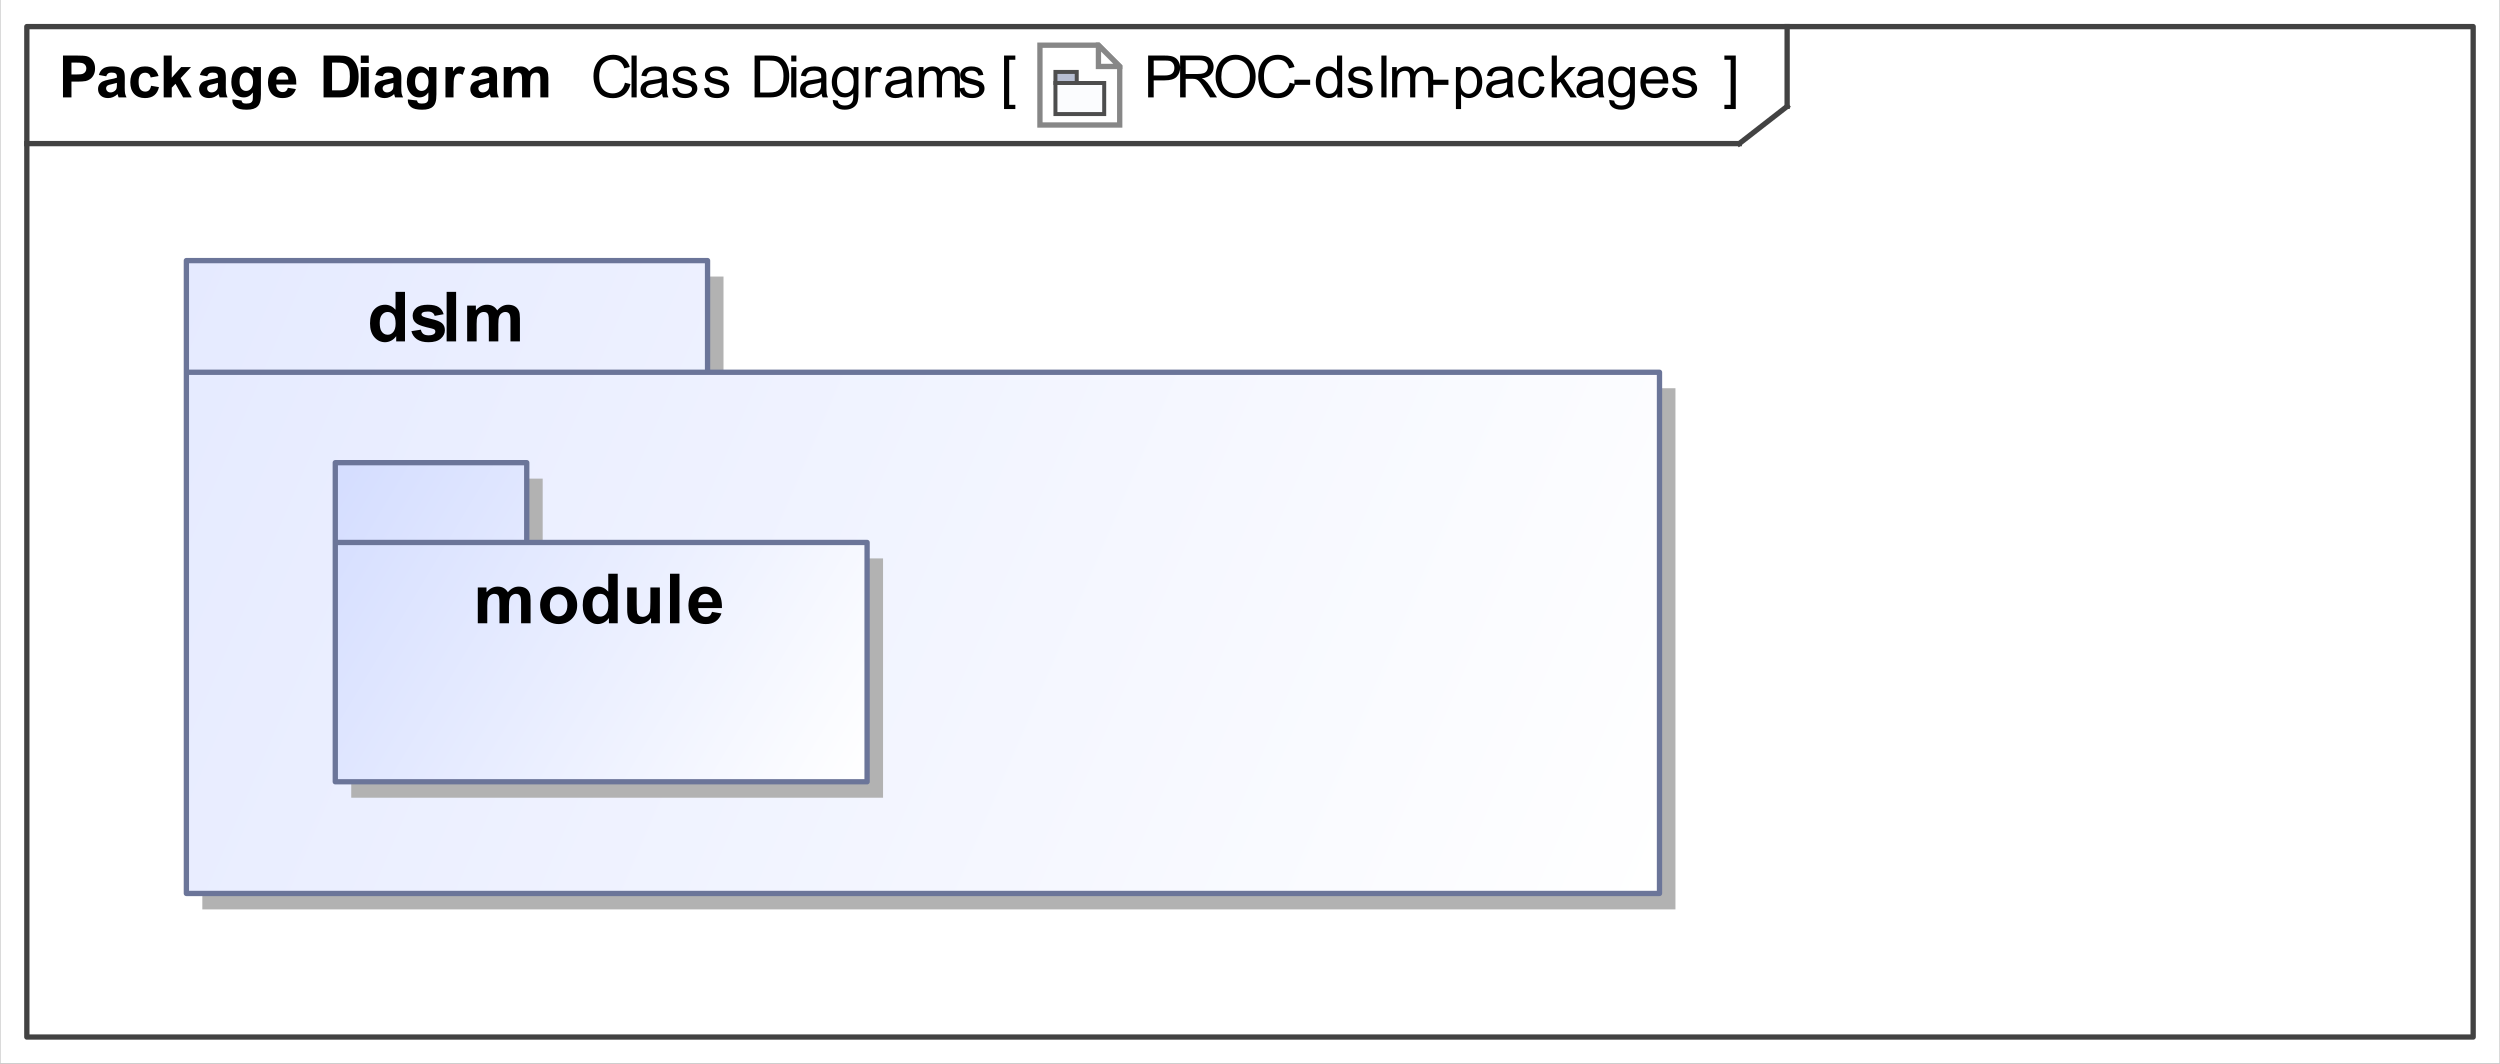 <?xml version="1.0" encoding="UTF-8"?>
<!DOCTYPE svg PUBLIC '-//W3C//DTD SVG 1.0//EN'
          'http://www.w3.org/TR/2001/REC-SVG-20010904/DTD/svg10.dtd'>
<svg fill-opacity="1" xmlns:xlink="http://www.w3.org/1999/xlink" color-rendering="auto" color-interpolation="auto" text-rendering="auto" stroke="black" stroke-linecap="square" width="4.896in" stroke-miterlimit="10" shape-rendering="auto" stroke-opacity="1" fill="black" stroke-dasharray="none" font-weight="normal" stroke-width="1" viewBox="0 0 470 200" height="2.083in" xmlns="http://www.w3.org/2000/svg" font-family="&apos;Arial&apos;" font-style="normal" stroke-linejoin="miter" font-size="12" stroke-dashoffset="0" image-rendering="auto"
><rect x="0" y="0" width="470" height="200" fill="#333333" stroke="none"/><!--Generated by the Batik Graphics2D SVG Generator
 This is MagicDraw diagram.--><defs id="genericDefs"
  /><g
  ><defs id="defs1"
    ><linearGradient x1="35" gradientUnits="userSpaceOnUse" x2="312" y1="49" y2="168" id="linearGradient1" spreadMethod="pad"
      ><stop stop-opacity="1" stop-color="rgb(229,234,255)" offset="0%"
        /><stop stop-opacity="1" stop-color="white" offset="100%"
      /></linearGradient
      ><linearGradient x1="63" gradientUnits="userSpaceOnUse" x2="163" y1="87" y2="147" id="linearGradient2" spreadMethod="pad"
      ><stop stop-opacity="1" stop-color="rgb(212,221,255)" offset="0%"
        /><stop stop-opacity="1" stop-color="white" offset="100%"
      /></linearGradient
      ><linearGradient transform="matrix(0.764 0.0 -758.046 -3.168 0.0 -1802.6)" x1="996.766" x2="1008.528" gradientUnits="userSpaceOnUse" y1="-573.824" y2="-570.987" id="gradient1" color-interpolation="sRGB" spreadMethod="pad"
      ><stop stop-color="rgb(251,252,254)" offset="0%"
        /><stop stop-color="rgb(157,190,219)" offset="0%"
        /><stop stop-color="rgb(192,214,232)" offset="0%"
        /><stop stop-color="rgb(220,232,242)" offset="0%"
        /><stop stop-color="white" offset="0%"
        /><stop stop-color="rgb(239,245,249)" offset="0%"
        /><stop stop-color="rgb(183,190,210)" offset="100%"
      /></linearGradient
      ><clipPath clipPathUnits="userSpaceOnUse" id="clipPath1"
      ><path d="M0 0 L470 0 L470 200 L0 200 L0 0 Z"
      /></clipPath
      ><clipPath clipPathUnits="userSpaceOnUse" id="clipPath2"
      ><path d="M-195 -8 L275 -8 L275 192 L-195 192 L-195 -8 Z"
      /></clipPath
      ><clipPath clipPathUnits="userSpaceOnUse" id="clipPath3"
      ><path d="M0 0 L0 16 L16 16 L16 0 Z"
      /></clipPath
    ></defs
    ><g fill="white" stroke="white"
    ><rect x="0" width="470" height="200" y="0" clip-path="url(#clipPath1)" stroke="none"
    /></g
    ><g fill="rgb(66,66,66)" text-rendering="geometricPrecision" stroke-linecap="butt" stroke="rgb(66,66,66)" stroke-linejoin="round"
    ><rect fill="none" x="5" width="460" height="190" y="5" clip-path="url(#clipPath1)"
      /><line y2="27" fill="none" x1="5" clip-path="url(#clipPath1)" x2="327" y1="27"
      /><line y2="20" fill="none" x1="336" clip-path="url(#clipPath1)" x2="336" y1="5"
      /><line y2="20" fill="none" x1="327" clip-path="url(#clipPath1)" x2="336" y1="27"
      /><path fill="black" d="M215.844 18.318 L215.844 10.443 L218.812 10.443 Q219.609 10.443 220.016 10.521 Q220.594 10.615 220.984 10.896 Q221.375 11.162 221.609 11.646 Q221.859 12.13 221.859 12.724 Q221.859 13.724 221.219 14.427 Q220.578 15.115 218.906 15.115 L216.891 15.115 L216.891 18.318 L215.844 18.318 ZM216.891 14.193 L218.922 14.193 Q219.938 14.193 220.359 13.818 Q220.781 13.443 220.781 12.755 Q220.781 12.255 220.531 11.912 Q220.281 11.552 219.875 11.443 Q219.609 11.38 218.906 11.38 L216.891 11.38 L216.891 14.193 ZM221.859 18.318 L221.859 10.443 L225.359 10.443 Q226.406 10.443 226.953 10.662 Q227.5 10.865 227.828 11.412 Q228.156 11.943 228.156 12.599 Q228.156 13.427 227.609 14.005 Q227.078 14.584 225.938 14.74 Q226.359 14.927 226.562 15.13 Q227.031 15.552 227.438 16.177 L228.797 18.318 L227.5 18.318 L226.453 16.677 Q226 15.974 225.703 15.599 Q225.406 15.224 225.172 15.068 Q224.938 14.912 224.703 14.865 Q224.516 14.818 224.109 14.818 L222.906 14.818 L222.906 18.318 L221.859 18.318 ZM222.906 13.912 L225.141 13.912 Q225.859 13.912 226.266 13.771 Q226.672 13.63 226.875 13.302 Q227.078 12.974 227.078 12.599 Q227.078 12.037 226.672 11.677 Q226.281 11.318 225.406 11.318 L222.906 11.318 L222.906 13.912 ZM228.531 14.49 Q228.531 12.521 229.578 11.412 Q230.641 10.302 232.297 10.302 Q233.391 10.302 234.266 10.834 Q235.141 11.349 235.594 12.287 Q236.062 13.209 236.062 14.396 Q236.062 15.584 235.578 16.537 Q235.094 17.474 234.203 17.974 Q233.328 18.459 232.297 18.459 Q231.188 18.459 230.312 17.927 Q229.438 17.38 228.984 16.459 Q228.531 15.521 228.531 14.49 ZM229.609 14.505 Q229.609 15.927 230.375 16.755 Q231.141 17.568 232.297 17.568 Q233.469 17.568 234.219 16.74 Q234.984 15.912 234.984 14.38 Q234.984 13.427 234.656 12.709 Q234.344 11.99 233.719 11.599 Q233.094 11.209 232.312 11.209 Q231.203 11.209 230.406 11.974 Q229.609 12.724 229.609 14.505 ZM242.469 15.552 L243.516 15.818 Q243.188 17.099 242.328 17.787 Q241.484 18.459 240.25 18.459 Q238.969 18.459 238.172 17.943 Q237.375 17.412 236.953 16.427 Q236.547 15.443 236.547 14.318 Q236.547 13.099 237.016 12.177 Q237.484 11.255 238.344 10.787 Q239.219 10.302 240.266 10.302 Q241.453 10.302 242.25 10.912 Q243.062 11.505 243.375 12.599 L242.344 12.849 Q242.078 11.99 241.547 11.599 Q241.031 11.209 240.25 11.209 Q239.328 11.209 238.719 11.646 Q238.109 12.068 237.859 12.802 Q237.625 13.537 237.625 14.318 Q237.625 15.318 237.906 16.068 Q238.203 16.818 238.812 17.193 Q239.438 17.568 240.156 17.568 Q241.031 17.568 241.641 17.068 Q242.25 16.552 242.469 15.552 ZM243.344 15.959 L243.344 14.99 L246.312 14.99 L246.312 15.959 L243.344 15.959 ZM251.422 18.318 L251.422 17.599 Q250.891 18.443 249.828 18.443 Q249.156 18.443 248.578 18.068 Q248 17.693 247.688 17.021 Q247.375 16.349 247.375 15.474 Q247.375 14.615 247.656 13.927 Q247.953 13.224 248.516 12.865 Q249.078 12.49 249.781 12.49 Q250.297 12.49 250.703 12.709 Q251.109 12.927 251.359 13.271 L251.359 10.443 L252.328 10.443 L252.328 18.318 L251.422 18.318 ZM248.375 15.474 Q248.375 16.568 248.828 17.115 Q249.297 17.646 249.922 17.646 Q250.562 17.646 251 17.13 Q251.438 16.615 251.438 15.552 Q251.438 14.38 250.984 13.834 Q250.547 13.287 249.875 13.287 Q249.234 13.287 248.797 13.818 Q248.375 14.334 248.375 15.474 ZM253.344 16.615 L254.297 16.459 Q254.375 17.037 254.734 17.349 Q255.109 17.646 255.766 17.646 Q256.438 17.646 256.75 17.38 Q257.078 17.115 257.078 16.74 Q257.078 16.412 256.797 16.224 Q256.594 16.099 255.812 15.896 Q254.75 15.63 254.328 15.443 Q253.922 15.24 253.703 14.896 Q253.5 14.552 253.5 14.13 Q253.5 13.74 253.672 13.427 Q253.844 13.099 254.156 12.88 Q254.375 12.709 254.766 12.599 Q255.156 12.49 255.594 12.49 Q256.266 12.49 256.766 12.677 Q257.281 12.865 257.516 13.209 Q257.766 13.537 257.859 14.084 L256.922 14.209 Q256.844 13.771 256.531 13.537 Q256.234 13.287 255.672 13.287 Q255 13.287 254.719 13.505 Q254.438 13.724 254.438 14.021 Q254.438 14.209 254.547 14.349 Q254.672 14.505 254.922 14.615 Q255.062 14.662 255.781 14.865 Q256.797 15.13 257.203 15.302 Q257.609 15.474 257.844 15.818 Q258.078 16.146 258.078 16.646 Q258.078 17.13 257.797 17.552 Q257.516 17.974 256.984 18.209 Q256.453 18.443 255.781 18.443 Q254.672 18.443 254.078 17.99 Q253.5 17.521 253.344 16.615 ZM259.703 18.318 L259.703 10.443 L260.672 10.443 L260.672 18.318 L259.703 18.318 ZM261.719 18.318 L261.719 12.615 L262.594 12.615 L262.594 13.412 Q262.859 12.99 263.297 12.74 Q263.75 12.49 264.312 12.49 Q264.953 12.49 265.359 12.755 Q265.766 13.005 265.938 13.49 Q266.609 12.49 267.688 12.49 Q268.547 12.49 269 12.959 Q269.453 13.427 269.453 14.396 L269.453 18.318 L268.5 18.318 L268.5 14.724 Q268.5 14.146 268.406 13.896 Q268.312 13.63 268.062 13.474 Q267.812 13.318 267.484 13.318 Q266.875 13.318 266.469 13.724 Q266.078 14.13 266.078 15.005 L266.078 18.318 L265.109 18.318 L265.109 14.615 Q265.109 13.974 264.875 13.646 Q264.641 13.318 264.109 13.318 Q263.703 13.318 263.344 13.537 Q263 13.755 262.844 14.177 Q262.688 14.584 262.688 15.365 L262.688 18.318 L261.719 18.318 ZM269.344 15.959 L269.344 14.99 L272.312 14.99 L272.312 15.959 L269.344 15.959 ZM273.719 20.505 L273.719 12.615 L274.609 12.615 L274.609 13.349 Q274.922 12.927 275.312 12.709 Q275.703 12.49 276.266 12.49 Q276.984 12.49 277.547 12.865 Q278.109 13.24 278.391 13.927 Q278.672 14.599 278.672 15.427 Q278.672 16.302 278.359 17.005 Q278.047 17.693 277.438 18.068 Q276.844 18.443 276.188 18.443 Q275.703 18.443 275.312 18.24 Q274.938 18.037 274.688 17.724 L274.688 20.505 L273.719 20.505 ZM274.594 15.505 Q274.594 16.599 275.047 17.13 Q275.5 17.646 276.125 17.646 Q276.766 17.646 277.219 17.115 Q277.688 16.568 277.688 15.412 Q277.688 14.334 277.234 13.787 Q276.797 13.24 276.172 13.24 Q275.547 13.24 275.062 13.818 Q274.594 14.396 274.594 15.505 ZM283.453 17.615 Q282.906 18.068 282.406 18.255 Q281.922 18.443 281.344 18.443 Q280.406 18.443 279.891 17.99 Q279.391 17.521 279.391 16.818 Q279.391 16.396 279.578 16.052 Q279.781 15.709 280.078 15.505 Q280.391 15.287 280.781 15.177 Q281.062 15.099 281.641 15.037 Q282.812 14.896 283.359 14.693 Q283.375 14.505 283.375 14.443 Q283.375 13.849 283.094 13.615 Q282.734 13.287 282 13.287 Q281.312 13.287 280.984 13.521 Q280.672 13.755 280.516 14.365 L279.562 14.24 Q279.688 13.63 279.984 13.255 Q280.281 12.88 280.844 12.693 Q281.406 12.49 282.141 12.49 Q282.875 12.49 283.328 12.662 Q283.781 12.834 283.984 13.099 Q284.203 13.349 284.297 13.74 Q284.344 13.99 284.344 14.646 L284.344 15.927 Q284.344 17.271 284.406 17.63 Q284.469 17.99 284.656 18.318 L283.641 18.318 Q283.484 18.021 283.453 17.615 ZM283.359 15.459 Q282.844 15.677 281.781 15.818 Q281.188 15.912 280.938 16.021 Q280.703 16.115 280.562 16.334 Q280.422 16.537 280.422 16.787 Q280.422 17.177 280.719 17.443 Q281.016 17.693 281.578 17.693 Q282.141 17.693 282.562 17.443 Q283 17.193 283.219 16.771 Q283.359 16.443 283.359 15.802 L283.359 15.459 ZM289.453 16.224 L290.391 16.349 Q290.25 17.334 289.594 17.896 Q288.953 18.443 288.031 18.443 Q286.859 18.443 286.141 17.677 Q285.438 16.912 285.438 15.49 Q285.438 14.568 285.734 13.88 Q286.047 13.177 286.672 12.834 Q287.297 12.49 288.031 12.49 Q288.953 12.49 289.547 12.959 Q290.141 13.427 290.312 14.287 L289.359 14.427 Q289.234 13.865 288.891 13.584 Q288.547 13.287 288.062 13.287 Q287.344 13.287 286.875 13.818 Q286.422 14.334 286.422 15.459 Q286.422 16.615 286.859 17.13 Q287.297 17.646 288.016 17.646 Q288.578 17.646 288.953 17.302 Q289.344 16.959 289.453 16.224 ZM291.734 18.318 L291.734 10.443 L292.703 10.443 L292.703 14.927 L294.984 12.615 L296.234 12.615 L294.062 14.724 L296.453 18.318 L295.266 18.318 L293.375 15.396 L292.703 16.052 L292.703 18.318 L291.734 18.318 ZM300.453 17.615 Q299.906 18.068 299.406 18.255 Q298.922 18.443 298.344 18.443 Q297.406 18.443 296.891 17.99 Q296.391 17.521 296.391 16.818 Q296.391 16.396 296.578 16.052 Q296.781 15.709 297.078 15.505 Q297.391 15.287 297.781 15.177 Q298.062 15.099 298.641 15.037 Q299.812 14.896 300.359 14.693 Q300.375 14.505 300.375 14.443 Q300.375 13.849 300.094 13.615 Q299.734 13.287 299 13.287 Q298.312 13.287 297.984 13.521 Q297.672 13.755 297.516 14.365 L296.562 14.24 Q296.688 13.63 296.984 13.255 Q297.281 12.88 297.844 12.693 Q298.406 12.49 299.141 12.49 Q299.875 12.49 300.328 12.662 Q300.781 12.834 300.984 13.099 Q301.203 13.349 301.297 13.74 Q301.344 13.99 301.344 14.646 L301.344 15.927 Q301.344 17.271 301.406 17.63 Q301.469 17.99 301.656 18.318 L300.641 18.318 Q300.484 18.021 300.453 17.615 ZM300.359 15.459 Q299.844 15.677 298.781 15.818 Q298.188 15.912 297.938 16.021 Q297.703 16.115 297.562 16.334 Q297.422 16.537 297.422 16.787 Q297.422 17.177 297.719 17.443 Q298.016 17.693 298.578 17.693 Q299.141 17.693 299.562 17.443 Q300 17.193 300.219 16.771 Q300.359 16.443 300.359 15.802 L300.359 15.459 ZM302.547 18.787 L303.484 18.927 Q303.547 19.365 303.812 19.568 Q304.172 19.834 304.797 19.834 Q305.469 19.834 305.828 19.568 Q306.203 19.302 306.328 18.818 Q306.406 18.521 306.406 17.568 Q305.766 18.318 304.812 18.318 Q303.641 18.318 303 17.474 Q302.359 16.615 302.359 15.427 Q302.359 14.615 302.656 13.927 Q302.953 13.24 303.5 12.865 Q304.062 12.49 304.828 12.49 Q305.828 12.49 306.484 13.302 L306.484 12.615 L307.375 12.615 L307.375 17.537 Q307.375 18.88 307.109 19.427 Q306.844 19.99 306.25 20.302 Q305.656 20.63 304.797 20.63 Q303.781 20.63 303.156 20.162 Q302.531 19.709 302.547 18.787 ZM303.344 15.365 Q303.344 16.49 303.781 17.005 Q304.234 17.521 304.906 17.521 Q305.578 17.521 306.031 17.005 Q306.484 16.49 306.484 15.396 Q306.484 14.349 306.016 13.818 Q305.547 13.287 304.891 13.287 Q304.25 13.287 303.797 13.818 Q303.344 14.334 303.344 15.365 ZM312.625 16.474 L313.625 16.599 Q313.391 17.474 312.75 17.959 Q312.109 18.443 311.125 18.443 Q309.875 18.443 309.141 17.677 Q308.406 16.912 308.406 15.521 Q308.406 14.068 309.141 13.287 Q309.891 12.49 311.062 12.49 Q312.219 12.49 312.938 13.271 Q313.656 14.037 313.656 15.459 Q313.656 15.537 313.656 15.709 L309.406 15.709 Q309.453 16.646 309.922 17.146 Q310.406 17.646 311.125 17.646 Q311.656 17.646 312.031 17.38 Q312.406 17.099 312.625 16.474 ZM309.453 14.912 L312.641 14.912 Q312.578 14.193 312.281 13.834 Q311.812 13.287 311.078 13.287 Q310.406 13.287 309.953 13.74 Q309.5 14.177 309.453 14.912 ZM314.344 16.615 L315.297 16.459 Q315.375 17.037 315.734 17.349 Q316.109 17.646 316.766 17.646 Q317.438 17.646 317.75 17.38 Q318.078 17.115 318.078 16.74 Q318.078 16.412 317.797 16.224 Q317.594 16.099 316.812 15.896 Q315.75 15.63 315.328 15.443 Q314.922 15.24 314.703 14.896 Q314.5 14.552 314.5 14.13 Q314.5 13.74 314.672 13.427 Q314.844 13.099 315.156 12.88 Q315.375 12.709 315.766 12.599 Q316.156 12.49 316.594 12.49 Q317.266 12.49 317.766 12.677 Q318.281 12.865 318.516 13.209 Q318.766 13.537 318.859 14.084 L317.922 14.209 Q317.844 13.771 317.531 13.537 Q317.234 13.287 316.672 13.287 Q316 13.287 315.719 13.505 Q315.438 13.724 315.438 14.021 Q315.438 14.209 315.547 14.349 Q315.672 14.505 315.922 14.615 Q316.062 14.662 316.781 14.865 Q317.797 15.13 318.203 15.302 Q318.609 15.474 318.844 15.818 Q319.078 16.146 319.078 16.646 Q319.078 17.13 318.797 17.552 Q318.516 17.974 317.984 18.209 Q317.453 18.443 316.781 18.443 Q315.672 18.443 315.078 17.99 Q314.5 17.521 314.344 16.615 Z" clip-path="url(#clipPath1)" stroke="none"
      /><path fill="black" d="M11.797 18.318 L11.797 10.443 L14.359 10.443 Q15.797 10.443 16.25 10.568 Q16.922 10.74 17.375 11.334 Q17.828 11.927 17.828 12.865 Q17.828 13.584 17.562 14.084 Q17.312 14.584 16.906 14.865 Q16.5 15.146 16.078 15.24 Q15.5 15.349 14.422 15.349 L13.391 15.349 L13.391 18.318 L11.797 18.318 ZM13.391 11.771 L13.391 14.005 L14.266 14.005 Q15.203 14.005 15.516 13.88 Q15.828 13.755 16 13.505 Q16.188 13.24 16.188 12.88 Q16.188 12.459 15.938 12.177 Q15.688 11.896 15.297 11.834 Q15.016 11.771 14.156 11.771 L13.391 11.771 ZM19.922 14.349 L18.547 14.099 Q18.781 13.287 19.344 12.896 Q19.906 12.49 21.016 12.49 Q22.031 12.49 22.516 12.724 Q23.016 12.959 23.219 13.334 Q23.422 13.693 23.422 14.677 L23.406 16.443 Q23.406 17.193 23.469 17.552 Q23.547 17.912 23.75 18.318 L22.25 18.318 Q22.188 18.162 22.109 17.865 Q22.078 17.74 22.062 17.693 Q21.672 18.068 21.219 18.255 Q20.781 18.443 20.281 18.443 Q19.406 18.443 18.891 17.974 Q18.391 17.49 18.391 16.755 Q18.391 16.271 18.625 15.896 Q18.859 15.521 19.266 15.318 Q19.688 15.115 20.469 14.959 Q21.531 14.771 21.938 14.599 L21.938 14.443 Q21.938 14.005 21.719 13.834 Q21.5 13.646 20.906 13.646 Q20.516 13.646 20.281 13.802 Q20.062 13.959 19.922 14.349 ZM21.938 15.584 Q21.641 15.677 21.016 15.818 Q20.391 15.943 20.203 16.068 Q19.906 16.287 19.906 16.599 Q19.906 16.927 20.141 17.162 Q20.375 17.38 20.734 17.38 Q21.141 17.38 21.516 17.115 Q21.797 16.912 21.875 16.615 Q21.938 16.427 21.938 15.88 L21.938 15.584 ZM29.766 14.302 L28.281 14.568 Q28.203 14.13 27.938 13.912 Q27.672 13.677 27.25 13.677 Q26.688 13.677 26.344 14.068 Q26.016 14.443 26.016 15.365 Q26.016 16.38 26.344 16.802 Q26.688 17.224 27.266 17.224 Q27.703 17.224 27.969 16.974 Q28.25 16.724 28.359 16.13 L29.844 16.38 Q29.609 17.412 28.953 17.927 Q28.297 18.443 27.203 18.443 Q25.938 18.443 25.188 17.662 Q24.453 16.865 24.453 15.474 Q24.453 14.052 25.203 13.271 Q25.953 12.49 27.219 12.49 Q28.266 12.49 28.875 12.943 Q29.5 13.38 29.766 14.302 ZM30.734 18.318 L30.734 10.443 L32.25 10.443 L32.25 14.615 L34.016 12.615 L35.875 12.615 L33.922 14.693 L36.016 18.318 L34.391 18.318 L32.953 15.755 L32.25 16.49 L32.25 18.318 L30.734 18.318 ZM38.922 14.349 L37.547 14.099 Q37.781 13.287 38.344 12.896 Q38.906 12.49 40.016 12.49 Q41.031 12.49 41.516 12.724 Q42.016 12.959 42.219 13.334 Q42.422 13.693 42.422 14.677 L42.406 16.443 Q42.406 17.193 42.469 17.552 Q42.547 17.912 42.75 18.318 L41.25 18.318 Q41.188 18.162 41.109 17.865 Q41.078 17.74 41.062 17.693 Q40.672 18.068 40.219 18.255 Q39.781 18.443 39.281 18.443 Q38.406 18.443 37.891 17.974 Q37.391 17.49 37.391 16.755 Q37.391 16.271 37.625 15.896 Q37.859 15.521 38.266 15.318 Q38.688 15.115 39.469 14.959 Q40.531 14.771 40.938 14.599 L40.938 14.443 Q40.938 14.005 40.719 13.834 Q40.5 13.646 39.906 13.646 Q39.516 13.646 39.281 13.802 Q39.062 13.959 38.922 14.349 ZM40.938 15.584 Q40.641 15.677 40.016 15.818 Q39.391 15.943 39.203 16.068 Q38.906 16.287 38.906 16.599 Q38.906 16.927 39.141 17.162 Q39.375 17.38 39.734 17.38 Q40.141 17.38 40.516 17.115 Q40.797 16.912 40.875 16.615 Q40.938 16.427 40.938 15.88 L40.938 15.584 ZM43.656 18.693 L45.375 18.896 Q45.422 19.209 45.578 19.318 Q45.781 19.474 46.25 19.474 Q46.844 19.474 47.141 19.302 Q47.328 19.177 47.438 18.927 Q47.5 18.724 47.5 18.224 L47.5 17.396 Q46.828 18.318 45.797 18.318 Q44.656 18.318 43.984 17.349 Q43.453 16.584 43.453 15.427 Q43.453 14.005 44.141 13.255 Q44.828 12.49 45.859 12.49 Q46.922 12.49 47.609 13.412 L47.609 12.615 L49.016 12.615 L49.016 17.74 Q49.016 18.74 48.844 19.24 Q48.688 19.74 48.375 20.021 Q48.078 20.318 47.578 20.474 Q47.078 20.63 46.312 20.63 Q44.859 20.63 44.25 20.13 Q43.641 19.646 43.641 18.88 Q43.641 18.802 43.656 18.693 ZM45 15.349 Q45 16.255 45.344 16.677 Q45.703 17.099 46.219 17.099 Q46.766 17.099 47.141 16.677 Q47.531 16.24 47.531 15.38 Q47.531 14.505 47.156 14.084 Q46.797 13.646 46.25 13.646 Q45.703 13.646 45.344 14.068 Q45 14.49 45 15.349 ZM54.094 16.505 L55.594 16.755 Q55.312 17.584 54.688 18.021 Q54.062 18.443 53.109 18.443 Q51.625 18.443 50.906 17.474 Q50.344 16.693 50.344 15.505 Q50.344 14.084 51.078 13.287 Q51.828 12.49 52.969 12.49 Q54.234 12.49 54.969 13.334 Q55.703 14.162 55.672 15.896 L51.891 15.896 Q51.906 16.568 52.25 16.943 Q52.609 17.318 53.125 17.318 Q53.484 17.318 53.719 17.13 Q53.969 16.927 54.094 16.505 ZM54.172 14.974 Q54.156 14.318 53.828 13.99 Q53.516 13.646 53.062 13.646 Q52.562 13.646 52.234 14.005 Q51.922 14.365 51.922 14.974 L54.172 14.974 ZM60.797 10.443 L63.703 10.443 Q64.688 10.443 65.203 10.599 Q65.891 10.802 66.375 11.318 Q66.875 11.834 67.125 12.599 Q67.391 13.349 67.391 14.459 Q67.391 15.427 67.156 16.13 Q66.859 16.99 66.312 17.521 Q65.891 17.927 65.188 18.146 Q64.672 18.318 63.781 18.318 L60.797 18.318 L60.797 10.443 ZM62.391 11.771 L62.391 16.99 L63.578 16.99 Q64.234 16.99 64.531 16.912 Q64.922 16.818 65.172 16.599 Q65.438 16.365 65.594 15.834 Q65.75 15.302 65.75 14.38 Q65.75 13.474 65.594 12.99 Q65.438 12.49 65.141 12.224 Q64.844 11.943 64.406 11.849 Q64.078 11.771 63.094 11.771 L62.391 11.771 ZM67.797 11.834 L67.797 10.443 L69.297 10.443 L69.297 11.834 L67.797 11.834 ZM67.797 18.318 L67.797 12.615 L69.297 12.615 L69.297 18.318 L67.797 18.318 ZM71.922 14.349 L70.547 14.099 Q70.781 13.287 71.344 12.896 Q71.906 12.49 73.016 12.49 Q74.031 12.49 74.516 12.724 Q75.016 12.959 75.219 13.334 Q75.422 13.693 75.422 14.677 L75.406 16.443 Q75.406 17.193 75.469 17.552 Q75.547 17.912 75.75 18.318 L74.25 18.318 Q74.188 18.162 74.109 17.865 Q74.078 17.74 74.062 17.693 Q73.672 18.068 73.219 18.255 Q72.781 18.443 72.281 18.443 Q71.406 18.443 70.891 17.974 Q70.391 17.49 70.391 16.755 Q70.391 16.271 70.625 15.896 Q70.859 15.521 71.266 15.318 Q71.688 15.115 72.469 14.959 Q73.531 14.771 73.938 14.599 L73.938 14.443 Q73.938 14.005 73.719 13.834 Q73.5 13.646 72.906 13.646 Q72.516 13.646 72.281 13.802 Q72.062 13.959 71.922 14.349 ZM73.938 15.584 Q73.641 15.677 73.016 15.818 Q72.391 15.943 72.203 16.068 Q71.906 16.287 71.906 16.599 Q71.906 16.927 72.141 17.162 Q72.375 17.38 72.734 17.38 Q73.141 17.38 73.516 17.115 Q73.797 16.912 73.875 16.615 Q73.938 16.427 73.938 15.88 L73.938 15.584 ZM76.656 18.693 L78.375 18.896 Q78.422 19.209 78.578 19.318 Q78.781 19.474 79.25 19.474 Q79.844 19.474 80.141 19.302 Q80.328 19.177 80.438 18.927 Q80.5 18.724 80.5 18.224 L80.5 17.396 Q79.828 18.318 78.797 18.318 Q77.656 18.318 76.984 17.349 Q76.453 16.584 76.453 15.427 Q76.453 14.005 77.141 13.255 Q77.828 12.49 78.859 12.49 Q79.922 12.49 80.609 13.412 L80.609 12.615 L82.016 12.615 L82.016 17.74 Q82.016 18.74 81.844 19.24 Q81.688 19.74 81.375 20.021 Q81.078 20.318 80.578 20.474 Q80.078 20.63 79.312 20.63 Q77.859 20.63 77.25 20.13 Q76.641 19.646 76.641 18.88 Q76.641 18.802 76.656 18.693 ZM78 15.349 Q78 16.255 78.344 16.677 Q78.703 17.099 79.219 17.099 Q79.766 17.099 80.141 16.677 Q80.531 16.24 80.531 15.38 Q80.531 14.505 80.156 14.084 Q79.797 13.646 79.25 13.646 Q78.703 13.646 78.344 14.068 Q78 14.49 78 15.349 ZM85.234 18.318 L83.719 18.318 L83.719 12.615 L85.125 12.615 L85.125 13.427 Q85.484 12.849 85.766 12.677 Q86.062 12.49 86.422 12.49 Q86.938 12.49 87.422 12.771 L86.953 14.084 Q86.578 13.834 86.25 13.834 Q85.922 13.834 85.703 14.021 Q85.484 14.193 85.359 14.646 Q85.234 15.099 85.234 16.552 L85.234 18.318 ZM89.922 14.349 L88.547 14.099 Q88.781 13.287 89.344 12.896 Q89.906 12.49 91.016 12.49 Q92.031 12.49 92.516 12.724 Q93.016 12.959 93.219 13.334 Q93.422 13.693 93.422 14.677 L93.406 16.443 Q93.406 17.193 93.469 17.552 Q93.547 17.912 93.75 18.318 L92.25 18.318 Q92.188 18.162 92.109 17.865 Q92.078 17.74 92.062 17.693 Q91.672 18.068 91.219 18.255 Q90.781 18.443 90.281 18.443 Q89.406 18.443 88.891 17.974 Q88.391 17.49 88.391 16.755 Q88.391 16.271 88.625 15.896 Q88.859 15.521 89.266 15.318 Q89.688 15.115 90.469 14.959 Q91.531 14.771 91.938 14.599 L91.938 14.443 Q91.938 14.005 91.719 13.834 Q91.5 13.646 90.906 13.646 Q90.516 13.646 90.281 13.802 Q90.062 13.959 89.922 14.349 ZM91.938 15.584 Q91.641 15.677 91.016 15.818 Q90.391 15.943 90.203 16.068 Q89.906 16.287 89.906 16.599 Q89.906 16.927 90.141 17.162 Q90.375 17.38 90.734 17.38 Q91.141 17.38 91.516 17.115 Q91.797 16.912 91.875 16.615 Q91.938 16.427 91.938 15.88 L91.938 15.584 ZM94.672 12.615 L96.062 12.615 L96.062 13.396 Q96.812 12.49 97.844 12.49 Q98.391 12.49 98.797 12.724 Q99.203 12.943 99.453 13.396 Q99.828 12.943 100.266 12.724 Q100.703 12.49 101.203 12.49 Q101.828 12.49 102.266 12.74 Q102.703 12.99 102.906 13.49 Q103.062 13.849 103.062 14.677 L103.062 18.318 L101.562 18.318 L101.562 15.052 Q101.562 14.209 101.406 13.959 Q101.188 13.646 100.75 13.646 Q100.438 13.646 100.156 13.834 Q99.875 14.021 99.75 14.396 Q99.641 14.771 99.641 15.584 L99.641 18.318 L98.125 18.318 L98.125 15.193 Q98.125 14.365 98.047 14.13 Q97.969 13.88 97.797 13.771 Q97.625 13.646 97.328 13.646 Q96.984 13.646 96.703 13.834 Q96.422 14.021 96.297 14.38 Q96.188 14.724 96.188 15.552 L96.188 18.318 L94.672 18.318 L94.672 12.615 Z" clip-path="url(#clipPath1)" stroke="none"
      /><path fill="black" d="M117.469 15.552 L118.516 15.818 Q118.188 17.099 117.328 17.787 Q116.484 18.459 115.25 18.459 Q113.969 18.459 113.172 17.943 Q112.375 17.412 111.953 16.427 Q111.547 15.443 111.547 14.318 Q111.547 13.099 112.016 12.177 Q112.484 11.255 113.344 10.787 Q114.219 10.302 115.266 10.302 Q116.453 10.302 117.25 10.912 Q118.062 11.505 118.375 12.599 L117.344 12.849 Q117.078 11.99 116.547 11.599 Q116.031 11.209 115.25 11.209 Q114.328 11.209 113.719 11.646 Q113.109 12.068 112.859 12.802 Q112.625 13.537 112.625 14.318 Q112.625 15.318 112.906 16.068 Q113.203 16.818 113.812 17.193 Q114.438 17.568 115.156 17.568 Q116.031 17.568 116.641 17.068 Q117.25 16.552 117.469 15.552 ZM118.703 18.318 L118.703 10.443 L119.672 10.443 L119.672 18.318 L118.703 18.318 ZM124.453 17.615 Q123.906 18.068 123.406 18.255 Q122.922 18.443 122.344 18.443 Q121.406 18.443 120.891 17.99 Q120.391 17.521 120.391 16.818 Q120.391 16.396 120.578 16.052 Q120.781 15.709 121.078 15.505 Q121.391 15.287 121.781 15.177 Q122.062 15.099 122.641 15.037 Q123.812 14.896 124.359 14.693 Q124.375 14.505 124.375 14.443 Q124.375 13.849 124.094 13.615 Q123.734 13.287 123 13.287 Q122.312 13.287 121.984 13.521 Q121.672 13.755 121.516 14.365 L120.562 14.24 Q120.688 13.63 120.984 13.255 Q121.281 12.88 121.844 12.693 Q122.406 12.49 123.141 12.49 Q123.875 12.49 124.328 12.662 Q124.781 12.834 124.984 13.099 Q125.203 13.349 125.297 13.74 Q125.344 13.99 125.344 14.646 L125.344 15.927 Q125.344 17.271 125.406 17.63 Q125.469 17.99 125.656 18.318 L124.641 18.318 Q124.484 18.021 124.453 17.615 ZM124.359 15.459 Q123.844 15.677 122.781 15.818 Q122.188 15.912 121.938 16.021 Q121.703 16.115 121.562 16.334 Q121.422 16.537 121.422 16.787 Q121.422 17.177 121.719 17.443 Q122.016 17.693 122.578 17.693 Q123.141 17.693 123.562 17.443 Q124 17.193 124.219 16.771 Q124.359 16.443 124.359 15.802 L124.359 15.459 ZM126.344 16.615 L127.297 16.459 Q127.375 17.037 127.734 17.349 Q128.109 17.646 128.766 17.646 Q129.438 17.646 129.75 17.38 Q130.078 17.115 130.078 16.74 Q130.078 16.412 129.797 16.224 Q129.594 16.099 128.812 15.896 Q127.75 15.63 127.328 15.443 Q126.922 15.24 126.703 14.896 Q126.5 14.552 126.5 14.13 Q126.5 13.74 126.672 13.427 Q126.844 13.099 127.156 12.88 Q127.375 12.709 127.766 12.599 Q128.156 12.49 128.594 12.49 Q129.266 12.49 129.766 12.677 Q130.281 12.865 130.516 13.209 Q130.766 13.537 130.859 14.084 L129.922 14.209 Q129.844 13.771 129.531 13.537 Q129.234 13.287 128.672 13.287 Q128 13.287 127.719 13.505 Q127.438 13.724 127.438 14.021 Q127.438 14.209 127.547 14.349 Q127.672 14.505 127.922 14.615 Q128.062 14.662 128.781 14.865 Q129.797 15.13 130.203 15.302 Q130.609 15.474 130.844 15.818 Q131.078 16.146 131.078 16.646 Q131.078 17.13 130.797 17.552 Q130.516 17.974 129.984 18.209 Q129.453 18.443 128.781 18.443 Q127.672 18.443 127.078 17.99 Q126.5 17.521 126.344 16.615 ZM132.344 16.615 L133.297 16.459 Q133.375 17.037 133.734 17.349 Q134.109 17.646 134.766 17.646 Q135.438 17.646 135.75 17.38 Q136.078 17.115 136.078 16.74 Q136.078 16.412 135.797 16.224 Q135.594 16.099 134.812 15.896 Q133.75 15.63 133.328 15.443 Q132.922 15.24 132.703 14.896 Q132.5 14.552 132.5 14.13 Q132.5 13.74 132.672 13.427 Q132.844 13.099 133.156 12.88 Q133.375 12.709 133.766 12.599 Q134.156 12.49 134.594 12.49 Q135.266 12.49 135.766 12.677 Q136.281 12.865 136.516 13.209 Q136.766 13.537 136.859 14.084 L135.922 14.209 Q135.844 13.771 135.531 13.537 Q135.234 13.287 134.672 13.287 Q134 13.287 133.719 13.505 Q133.438 13.724 133.438 14.021 Q133.438 14.209 133.547 14.349 Q133.672 14.505 133.922 14.615 Q134.062 14.662 134.781 14.865 Q135.797 15.13 136.203 15.302 Q136.609 15.474 136.844 15.818 Q137.078 16.146 137.078 16.646 Q137.078 17.13 136.797 17.552 Q136.516 17.974 135.984 18.209 Q135.453 18.443 134.781 18.443 Q133.672 18.443 133.078 17.99 Q132.5 17.521 132.344 16.615 ZM141.844 18.318 L141.844 10.443 L144.562 10.443 Q145.484 10.443 145.969 10.552 Q146.641 10.709 147.125 11.115 Q147.734 11.646 148.047 12.474 Q148.359 13.287 148.359 14.334 Q148.359 15.24 148.141 15.927 Q147.938 16.615 147.609 17.068 Q147.281 17.521 146.891 17.787 Q146.5 18.052 145.953 18.193 Q145.406 18.318 144.688 18.318 L141.844 18.318 ZM142.891 17.396 L144.578 17.396 Q145.344 17.396 145.781 17.255 Q146.234 17.099 146.5 16.834 Q146.875 16.459 147.078 15.834 Q147.281 15.209 147.281 14.318 Q147.281 13.084 146.875 12.427 Q146.469 11.755 145.891 11.537 Q145.469 11.38 144.547 11.38 L142.891 11.38 L142.891 17.396 ZM148.734 11.552 L148.734 10.443 L149.703 10.443 L149.703 11.552 L148.734 11.552 ZM148.734 18.318 L148.734 12.615 L149.703 12.615 L149.703 18.318 L148.734 18.318 ZM154.453 17.615 Q153.906 18.068 153.406 18.255 Q152.922 18.443 152.344 18.443 Q151.406 18.443 150.891 17.99 Q150.391 17.521 150.391 16.818 Q150.391 16.396 150.578 16.052 Q150.781 15.709 151.078 15.505 Q151.391 15.287 151.781 15.177 Q152.062 15.099 152.641 15.037 Q153.812 14.896 154.359 14.693 Q154.375 14.505 154.375 14.443 Q154.375 13.849 154.094 13.615 Q153.734 13.287 153 13.287 Q152.312 13.287 151.984 13.521 Q151.672 13.755 151.516 14.365 L150.562 14.24 Q150.688 13.63 150.984 13.255 Q151.281 12.88 151.844 12.693 Q152.406 12.49 153.141 12.49 Q153.875 12.49 154.328 12.662 Q154.781 12.834 154.984 13.099 Q155.203 13.349 155.297 13.74 Q155.344 13.99 155.344 14.646 L155.344 15.927 Q155.344 17.271 155.406 17.63 Q155.469 17.99 155.656 18.318 L154.641 18.318 Q154.484 18.021 154.453 17.615 ZM154.359 15.459 Q153.844 15.677 152.781 15.818 Q152.188 15.912 151.938 16.021 Q151.703 16.115 151.562 16.334 Q151.422 16.537 151.422 16.787 Q151.422 17.177 151.719 17.443 Q152.016 17.693 152.578 17.693 Q153.141 17.693 153.562 17.443 Q154 17.193 154.219 16.771 Q154.359 16.443 154.359 15.802 L154.359 15.459 ZM156.547 18.787 L157.484 18.927 Q157.547 19.365 157.812 19.568 Q158.172 19.834 158.797 19.834 Q159.469 19.834 159.828 19.568 Q160.203 19.302 160.328 18.818 Q160.406 18.521 160.406 17.568 Q159.766 18.318 158.812 18.318 Q157.641 18.318 157 17.474 Q156.359 16.615 156.359 15.427 Q156.359 14.615 156.656 13.927 Q156.953 13.24 157.5 12.865 Q158.062 12.49 158.828 12.49 Q159.828 12.49 160.484 13.302 L160.484 12.615 L161.375 12.615 L161.375 17.537 Q161.375 18.88 161.109 19.427 Q160.844 19.99 160.25 20.302 Q159.656 20.63 158.797 20.63 Q157.781 20.63 157.156 20.162 Q156.531 19.709 156.547 18.787 ZM157.344 15.365 Q157.344 16.49 157.781 17.005 Q158.234 17.521 158.906 17.521 Q159.578 17.521 160.031 17.005 Q160.484 16.49 160.484 15.396 Q160.484 14.349 160.016 13.818 Q159.547 13.287 158.891 13.287 Q158.25 13.287 157.797 13.818 Q157.344 14.334 157.344 15.365 ZM162.719 18.318 L162.719 12.615 L163.578 12.615 L163.578 13.474 Q163.922 12.865 164.203 12.677 Q164.484 12.49 164.812 12.49 Q165.312 12.49 165.812 12.802 L165.484 13.693 Q165.125 13.49 164.766 13.49 Q164.453 13.49 164.203 13.677 Q163.953 13.865 163.844 14.209 Q163.688 14.724 163.688 15.334 L163.688 18.318 L162.719 18.318 ZM170.453 17.615 Q169.906 18.068 169.406 18.255 Q168.922 18.443 168.344 18.443 Q167.406 18.443 166.891 17.99 Q166.391 17.521 166.391 16.818 Q166.391 16.396 166.578 16.052 Q166.781 15.709 167.078 15.505 Q167.391 15.287 167.781 15.177 Q168.062 15.099 168.641 15.037 Q169.812 14.896 170.359 14.693 Q170.375 14.505 170.375 14.443 Q170.375 13.849 170.094 13.615 Q169.734 13.287 169 13.287 Q168.312 13.287 167.984 13.521 Q167.672 13.755 167.516 14.365 L166.562 14.24 Q166.688 13.63 166.984 13.255 Q167.281 12.88 167.844 12.693 Q168.406 12.49 169.141 12.49 Q169.875 12.49 170.328 12.662 Q170.781 12.834 170.984 13.099 Q171.203 13.349 171.297 13.74 Q171.344 13.99 171.344 14.646 L171.344 15.927 Q171.344 17.271 171.406 17.63 Q171.469 17.99 171.656 18.318 L170.641 18.318 Q170.484 18.021 170.453 17.615 ZM170.359 15.459 Q169.844 15.677 168.781 15.818 Q168.188 15.912 167.938 16.021 Q167.703 16.115 167.562 16.334 Q167.422 16.537 167.422 16.787 Q167.422 17.177 167.719 17.443 Q168.016 17.693 168.578 17.693 Q169.141 17.693 169.562 17.443 Q170 17.193 170.219 16.771 Q170.359 16.443 170.359 15.802 L170.359 15.459 ZM172.719 18.318 L172.719 12.615 L173.594 12.615 L173.594 13.412 Q173.859 12.99 174.297 12.74 Q174.75 12.49 175.312 12.49 Q175.953 12.49 176.359 12.755 Q176.766 13.005 176.938 13.49 Q177.609 12.49 178.688 12.49 Q179.547 12.49 180 12.959 Q180.453 13.427 180.453 14.396 L180.453 18.318 L179.5 18.318 L179.5 14.724 Q179.5 14.146 179.406 13.896 Q179.312 13.63 179.062 13.474 Q178.812 13.318 178.484 13.318 Q177.875 13.318 177.469 13.724 Q177.078 14.13 177.078 15.005 L177.078 18.318 L176.109 18.318 L176.109 14.615 Q176.109 13.974 175.875 13.646 Q175.641 13.318 175.109 13.318 Q174.703 13.318 174.344 13.537 Q174 13.755 173.844 14.177 Q173.688 14.584 173.688 15.365 L173.688 18.318 L172.719 18.318 ZM180.344 16.615 L181.297 16.459 Q181.375 17.037 181.734 17.349 Q182.109 17.646 182.766 17.646 Q183.438 17.646 183.75 17.38 Q184.078 17.115 184.078 16.74 Q184.078 16.412 183.797 16.224 Q183.594 16.099 182.812 15.896 Q181.75 15.63 181.328 15.443 Q180.922 15.24 180.703 14.896 Q180.5 14.552 180.5 14.13 Q180.5 13.74 180.672 13.427 Q180.844 13.099 181.156 12.88 Q181.375 12.709 181.766 12.599 Q182.156 12.49 182.594 12.49 Q183.266 12.49 183.766 12.677 Q184.281 12.865 184.516 13.209 Q184.766 13.537 184.859 14.084 L183.922 14.209 Q183.844 13.771 183.531 13.537 Q183.234 13.287 182.672 13.287 Q182 13.287 181.719 13.505 Q181.438 13.724 181.438 14.021 Q181.438 14.209 181.547 14.349 Q181.672 14.505 181.922 14.615 Q182.062 14.662 182.781 14.865 Q183.797 15.13 184.203 15.302 Q184.609 15.474 184.844 15.818 Q185.078 16.146 185.078 16.646 Q185.078 17.13 184.797 17.552 Q184.516 17.974 183.984 18.209 Q183.453 18.443 182.781 18.443 Q181.672 18.443 181.078 17.99 Q180.5 17.521 180.344 16.615 Z" clip-path="url(#clipPath1)" stroke="none"
      /><path fill="black" d="M326.344 20.505 L324.203 20.505 L324.203 19.709 L325.375 19.709 L325.375 11.24 L324.203 11.24 L324.203 10.443 L326.344 10.443 L326.344 20.505 Z" clip-path="url(#clipPath1)" stroke="none"
    /></g
    ><g fill="white" text-rendering="geometricPrecision" transform="translate(195,8)" stroke-linecap="butt" stroke="white" stroke-linejoin="round"
    ><path d="M15.5 15.5 L0.5 15.5 L0.5 0.5 L11.5 0.5 L15.5 4.5 Z" stroke="none" clip-path="url(#clipPath3)"
    /></g
    ><g fill="rgb(135,135,135)" text-rendering="geometricPrecision" stroke-miterlimit="5" transform="translate(195,8)" stroke-linecap="butt" stroke="rgb(135,135,135)"
    ><path fill="none" d="M15.5 15.5 L0.5 15.5 L0.5 0.5 L11.5 0.5 L15.5 4.5 Z" clip-path="url(#clipPath3)"
    /></g
    ><g fill="url(#gradient1)" text-rendering="geometricPrecision" stroke-miterlimit="5" transform="matrix(1,0,0,1,195,8)" stroke-linecap="butt" stroke="url(#gradient1)"
    ><path d="M12.585 13.449 L3.416 13.449 L3.416 11.324 L3.416 7.607 L12.585 7.607 Z" stroke="none" clip-path="url(#clipPath3)"
      /><path fill="none" d="M12.585 13.449 L3.416 13.449 L3.416 11.324 L3.416 7.607 L12.585 7.607 Z" stroke-width="0.75" clip-path="url(#clipPath3)" stroke="rgb(77,77,77)"
    /></g
    ><g stroke-linecap="butt" transform="matrix(1,0,0,1,195,8)" fill="rgb(183,190,210)" text-rendering="geometricPrecision" stroke="rgb(183,190,210)" stroke-width="0.75" stroke-miterlimit="5"
    ><path d="M7.419 7.607 L3.416 7.607 L3.416 6.849 L3.416 5.524 L7.419 5.524 Z" stroke="none" clip-path="url(#clipPath3)"
      /><path fill="none" d="M7.419 7.607 L3.416 7.607 L3.416 6.849 L3.416 5.524 L7.419 5.524 Z" clip-path="url(#clipPath3)" stroke="rgb(77,77,77)"
    /></g
    ><g stroke-linecap="butt" transform="matrix(1,0,0,1,195,8)" fill="white" text-rendering="geometricPrecision" stroke="white" stroke-width="0.75" stroke-miterlimit="5"
    ><path d="M11.5 4.5 L15.5 4.5 L11.5 0.5 Z" stroke="none" clip-path="url(#clipPath3)"
      /><path fill="none" d="M11.5 4.5 L15.5 4.5 L11.5 0.5 Z" stroke-width="1" clip-path="url(#clipPath3)" stroke="rgb(135,135,135)"
    /></g
    ><g stroke-linecap="butt" stroke-linejoin="round" text-rendering="geometricPrecision"
    ><path d="M188.75 20.505 L188.75 10.443 L190.875 10.443 L190.875 11.24 L189.719 11.24 L189.719 19.709 L190.875 19.709 L190.875 20.505 L188.75 20.505 Z" stroke="none" clip-path="url(#clipPath1)"
    /></g
    ><g fill="rgb(178,178,178)" text-rendering="geometricPrecision" stroke-linecap="butt" stroke="rgb(178,178,178)" stroke-linejoin="round"
    ><rect x="38" width="277" height="98" y="73" clip-path="url(#clipPath1)" stroke="none"
      /><rect x="38" width="98" height="21" y="52" clip-path="url(#clipPath1)" stroke="none"
      /><polygon fill="url(#linearGradient1)" clip-path="url(#clipPath1)" points=" 133 70 133 49 35 49 35 168 312 168 312 70 35 70" stroke="none"
      /><polygon fill="none" clip-path="url(#clipPath1)" points=" 133 70 133 49 35 49 35 168 312 168 312 70 35 70" stroke="rgb(107,117,153)"
      /><path fill="black" d="M76.109 64.194 L74.453 64.194 L74.453 63.209 Q74.047 63.788 73.484 64.069 Q72.922 64.35 72.359 64.35 Q71.188 64.35 70.359 63.413 Q69.531 62.475 69.531 60.803 Q69.531 59.084 70.328 58.194 Q71.141 57.303 72.375 57.303 Q73.5 57.303 74.328 58.241 L74.328 54.881 L76.109 54.881 L76.109 64.194 ZM71.359 60.678 Q71.359 61.756 71.656 62.241 Q72.078 62.944 72.859 62.944 Q73.469 62.944 73.906 62.428 Q74.344 61.897 74.344 60.85 Q74.344 59.694 73.922 59.178 Q73.5 58.663 72.844 58.663 Q72.219 58.663 71.781 59.178 Q71.359 59.678 71.359 60.678 ZM77.312 62.272 L79.094 61.991 Q79.203 62.522 79.547 62.788 Q79.906 63.053 80.531 63.053 Q81.234 63.053 81.578 62.803 Q81.812 62.631 81.812 62.334 Q81.812 62.131 81.688 61.991 Q81.547 61.866 81.094 61.756 Q78.938 61.288 78.359 60.881 Q77.547 60.334 77.547 59.366 Q77.547 58.491 78.234 57.897 Q78.938 57.303 80.391 57.303 Q81.781 57.303 82.453 57.756 Q83.125 58.194 83.375 59.084 L81.688 59.397 Q81.578 59.006 81.281 58.803 Q80.984 58.584 80.422 58.584 Q79.719 58.584 79.406 58.772 Q79.203 58.913 79.203 59.147 Q79.203 59.334 79.391 59.459 Q79.625 59.647 81.047 59.975 Q82.484 60.288 83.047 60.756 Q83.609 61.241 83.609 62.084 Q83.609 63.006 82.828 63.678 Q82.047 64.35 80.531 64.35 Q79.156 64.35 78.344 63.788 Q77.547 63.225 77.312 62.272 ZM83.938 64.194 L83.938 54.881 L85.719 54.881 L85.719 64.194 L83.938 64.194 ZM87.797 57.459 L89.438 57.459 L89.438 58.366 Q90.328 57.303 91.547 57.303 Q92.188 57.303 92.656 57.569 Q93.141 57.834 93.453 58.366 Q93.891 57.834 94.406 57.569 Q94.922 57.303 95.5 57.303 Q96.25 57.303 96.766 57.6 Q97.281 57.897 97.531 58.491 Q97.719 58.913 97.719 59.881 L97.719 64.194 L95.938 64.194 L95.938 60.334 Q95.938 59.334 95.75 59.053 Q95.5 58.663 94.984 58.663 Q94.609 58.663 94.281 58.897 Q93.953 59.116 93.797 59.569 Q93.656 60.006 93.656 60.959 L93.656 64.194 L91.875 64.194 L91.875 60.506 Q91.875 59.522 91.781 59.241 Q91.688 58.944 91.484 58.803 Q91.281 58.663 90.938 58.663 Q90.531 58.663 90.203 58.897 Q89.875 59.116 89.719 59.538 Q89.578 59.944 89.578 60.913 L89.578 64.194 L87.797 64.194 L87.797 57.459 Z" clip-path="url(#clipPath1)" stroke="none"
      /><rect x="66" width="100" height="45" y="105" clip-path="url(#clipPath1)" stroke="none"
      /><rect x="66" width="36" height="15" y="90" clip-path="url(#clipPath1)" stroke="none"
      /><polygon fill="url(#linearGradient2)" clip-path="url(#clipPath1)" points=" 99 102 99 87 63 87 63 147 163 147 163 102 63 102" stroke="none"
      /><polygon fill="none" clip-path="url(#clipPath1)" points=" 99 102 99 87 63 87 63 147 163 147 163 102 63 102" stroke="rgb(107,117,153)"
      /><path fill="black" d="M89.797 110.46 L91.438 110.46 L91.438 111.366 Q92.328 110.303 93.547 110.303 Q94.188 110.303 94.656 110.569 Q95.141 110.835 95.453 111.366 Q95.891 110.835 96.406 110.569 Q96.922 110.303 97.5 110.303 Q98.25 110.303 98.766 110.6 Q99.281 110.897 99.531 111.491 Q99.719 111.913 99.719 112.881 L99.719 117.194 L97.938 117.194 L97.938 113.335 Q97.938 112.335 97.75 112.053 Q97.5 111.663 96.984 111.663 Q96.609 111.663 96.281 111.897 Q95.953 112.116 95.797 112.569 Q95.656 113.006 95.656 113.96 L95.656 117.194 L93.875 117.194 L93.875 113.506 Q93.875 112.522 93.781 112.241 Q93.688 111.944 93.484 111.803 Q93.281 111.663 92.938 111.663 Q92.531 111.663 92.203 111.897 Q91.875 112.116 91.719 112.538 Q91.578 112.944 91.578 113.913 L91.578 117.194 L89.797 117.194 L89.797 110.46 ZM101.516 113.725 Q101.516 112.835 101.953 112.006 Q102.391 111.178 103.188 110.741 Q104 110.303 105 110.303 Q106.516 110.303 107.5 111.303 Q108.484 112.288 108.484 113.803 Q108.484 115.335 107.484 116.35 Q106.5 117.35 105 117.35 Q104.078 117.35 103.234 116.928 Q102.391 116.506 101.953 115.71 Q101.516 114.897 101.516 113.725 ZM103.344 113.819 Q103.344 114.819 103.812 115.366 Q104.297 115.897 105 115.897 Q105.703 115.897 106.172 115.366 Q106.641 114.819 106.641 113.803 Q106.641 112.819 106.172 112.288 Q105.703 111.756 105 111.756 Q104.297 111.756 103.812 112.288 Q103.344 112.819 103.344 113.819 ZM116.109 117.194 L114.453 117.194 L114.453 116.21 Q114.047 116.788 113.484 117.069 Q112.922 117.35 112.359 117.35 Q111.188 117.35 110.359 116.413 Q109.531 115.475 109.531 113.803 Q109.531 112.085 110.328 111.194 Q111.141 110.303 112.375 110.303 Q113.5 110.303 114.328 111.241 L114.328 107.881 L116.109 107.881 L116.109 117.194 ZM111.359 113.678 Q111.359 114.756 111.656 115.241 Q112.078 115.944 112.859 115.944 Q113.469 115.944 113.906 115.428 Q114.344 114.897 114.344 113.85 Q114.344 112.694 113.922 112.178 Q113.5 111.663 112.844 111.663 Q112.219 111.663 111.781 112.178 Q111.359 112.678 111.359 113.678 ZM122.375 117.194 L122.375 116.178 Q122 116.725 121.391 117.038 Q120.797 117.35 120.141 117.35 Q119.453 117.35 118.906 117.053 Q118.375 116.756 118.125 116.21 Q117.891 115.663 117.891 114.725 L117.891 110.46 L119.672 110.46 L119.672 113.553 Q119.672 114.975 119.766 115.303 Q119.875 115.616 120.125 115.803 Q120.391 115.991 120.797 115.991 Q121.25 115.991 121.609 115.741 Q121.984 115.491 122.109 115.116 Q122.25 114.741 122.25 113.303 L122.25 110.46 L124.031 110.46 L124.031 117.194 L122.375 117.194 ZM125.938 117.194 L125.938 107.881 L127.719 107.881 L127.719 117.194 L125.938 117.194 ZM133.844 115.053 L135.609 115.35 Q135.266 116.319 134.531 116.835 Q133.797 117.35 132.688 117.35 Q130.922 117.35 130.078 116.194 Q129.406 115.272 129.406 113.881 Q129.406 112.194 130.281 111.256 Q131.172 110.303 132.5 110.303 Q134.016 110.303 134.875 111.303 Q135.75 112.288 135.703 114.335 L131.234 114.335 Q131.266 115.131 131.672 115.569 Q132.078 116.006 132.703 116.006 Q133.125 116.006 133.406 115.788 Q133.688 115.553 133.844 115.053 ZM133.938 113.241 Q133.922 112.475 133.531 112.069 Q133.156 111.663 132.609 111.663 Q132.031 111.663 131.641 112.085 Q131.266 112.522 131.266 113.241 L133.938 113.241 Z" clip-path="url(#clipPath1)" stroke="none"
    /></g
  ></g
></svg
>
